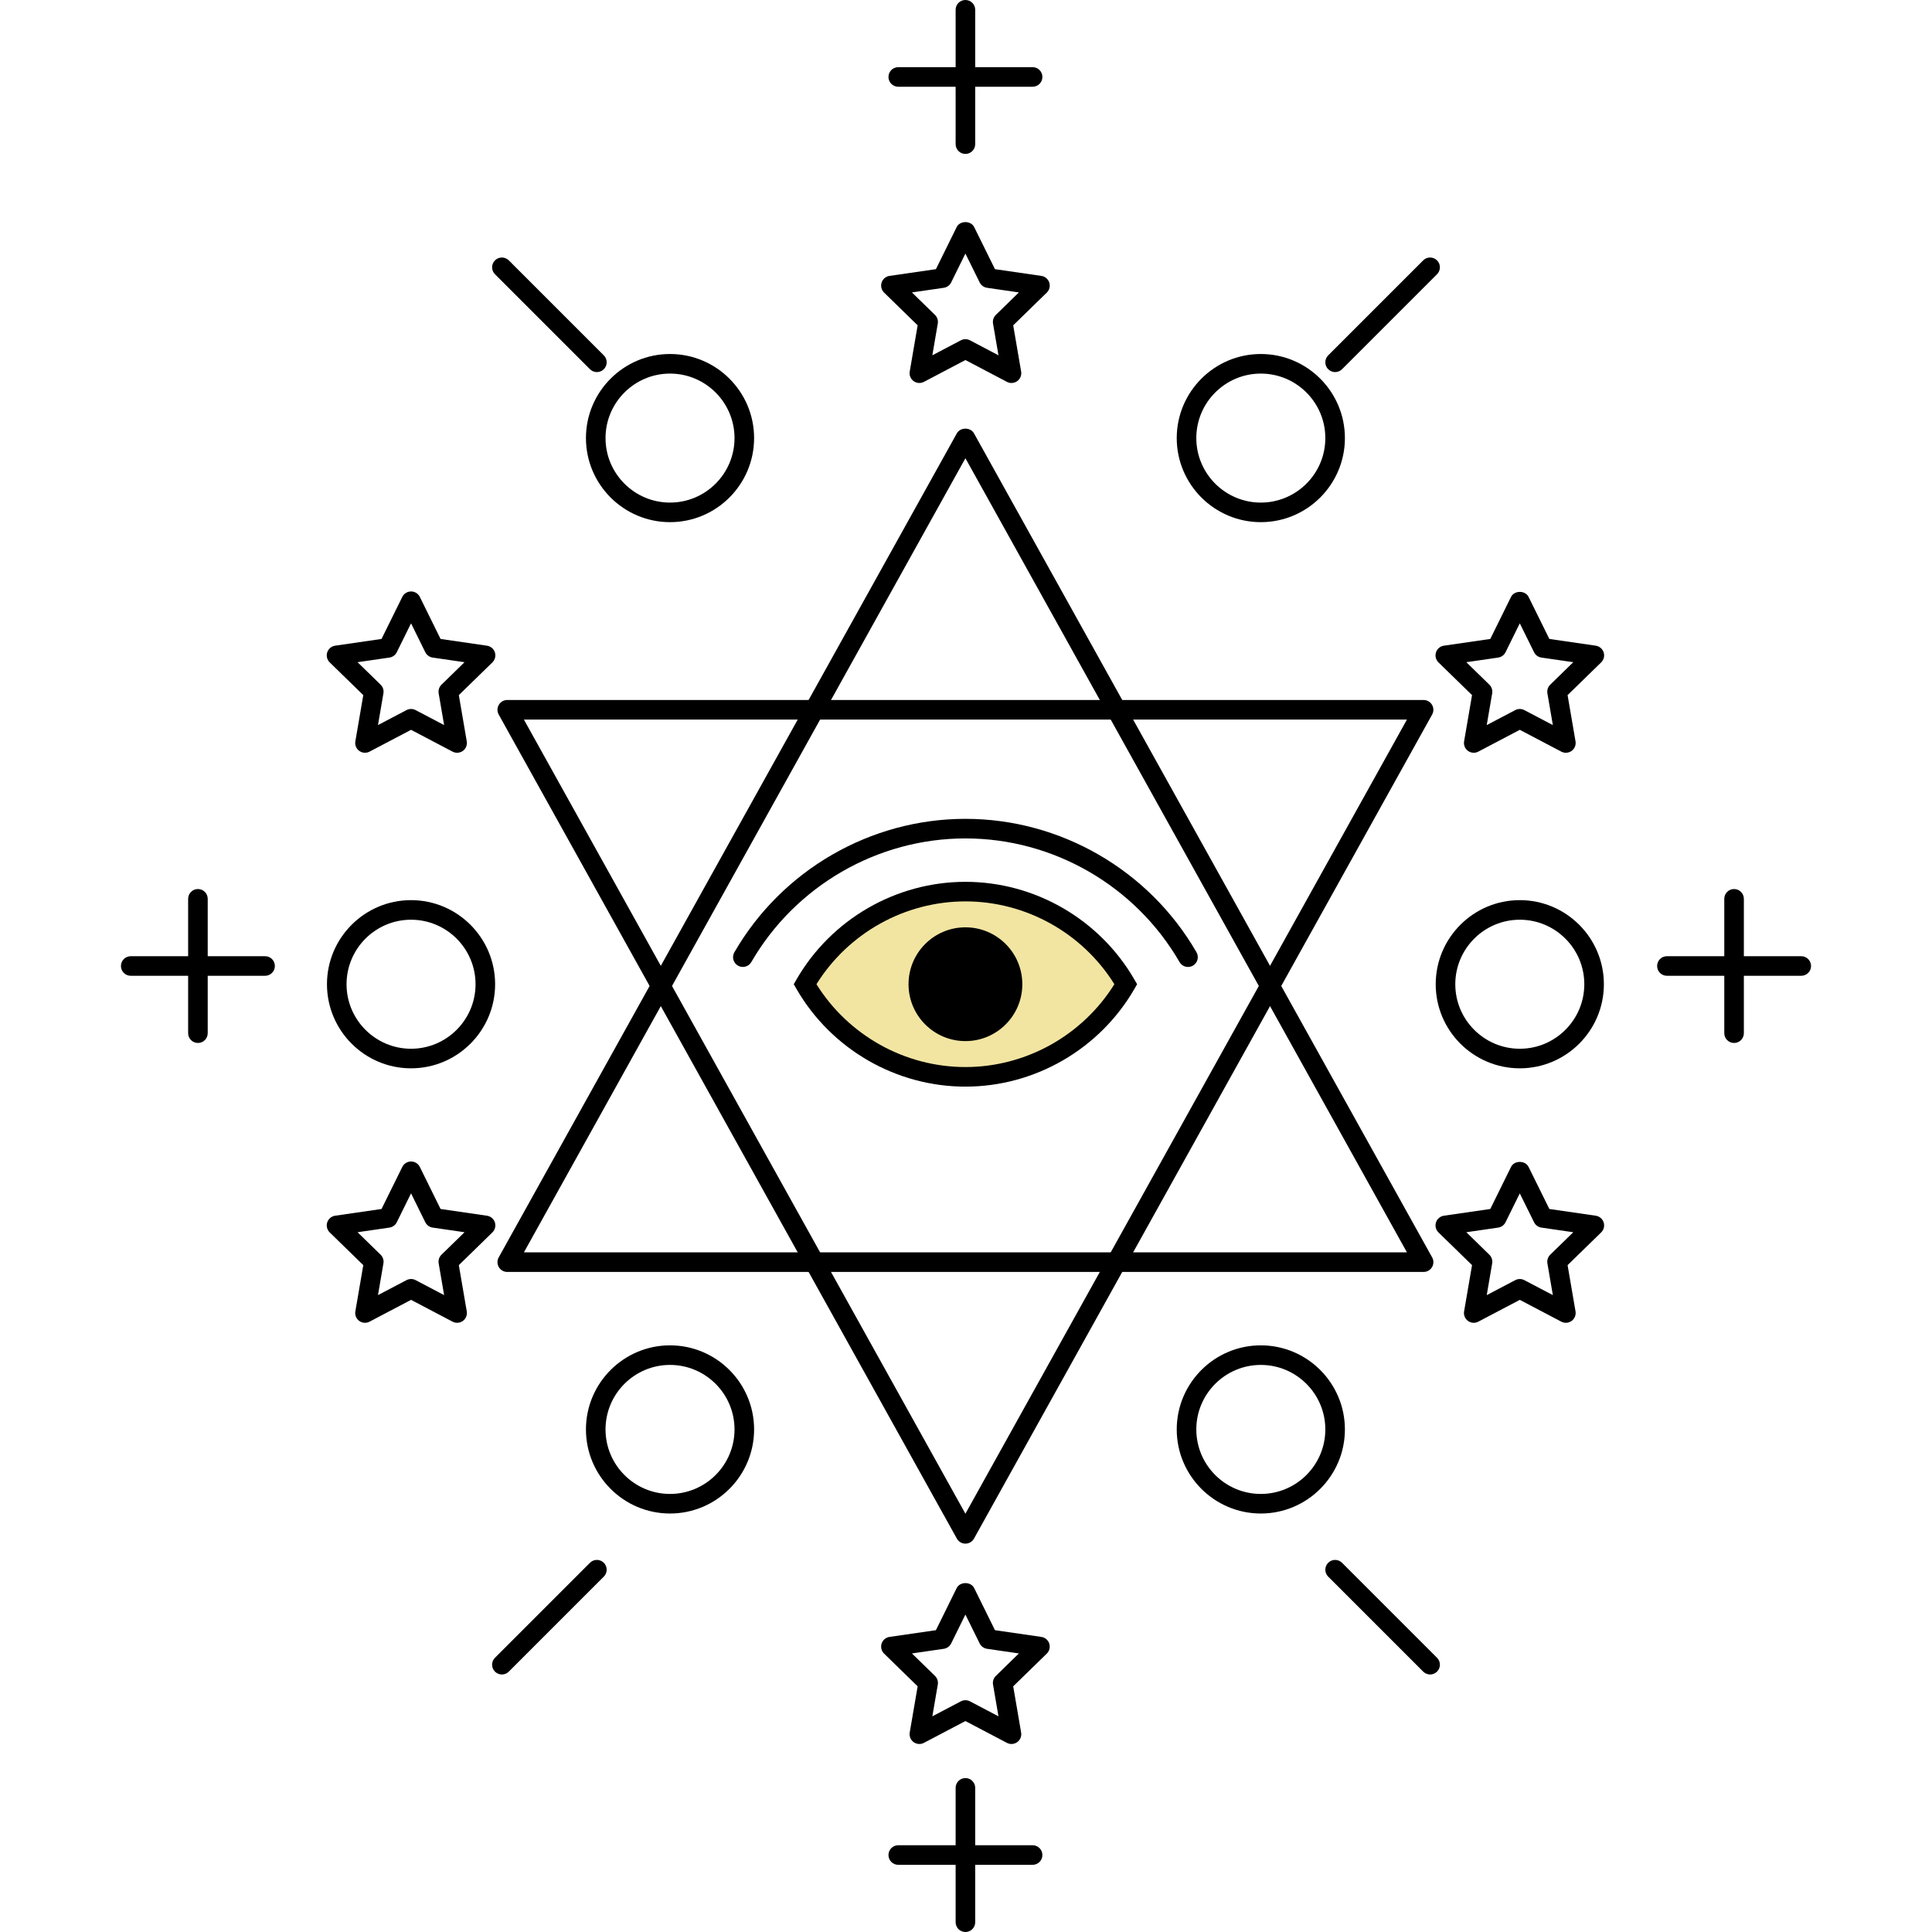 <?xml version="1.0" encoding="iso-8859-1"?>
<!-- Generator: Adobe Illustrator 19.0.0, SVG Export Plug-In . SVG Version: 6.00 Build 0)  -->
<svg version="1.1" id="Layer_1" xmlns="http://www.w3.org/2000/svg" xmlns:xlink="http://www.w3.org/1999/xlink" x="0px" y="0px"
	 viewBox="0 0 197.371 197.371" style="enable-background:new 0 0 197.371 197.371;" xml:space="preserve">
<g>
	<g>
		<path style="fill:#F2E5A2;" d="M98.628,91.085c-7.004,0-13.115,3.806-16.385,9.461c3.27,5.654,9.381,9.463,16.385,9.463
			c7.004,0,13.109-3.809,16.383-9.463C111.737,94.891,105.632,91.085,98.628,91.085z"/>
		<path d="M98.628,111.009c-7.087,0-13.697-3.817-17.25-9.962l-0.29-0.5l0.289-0.5c3.553-6.144,10.162-9.96,17.251-9.96
			c7.083,0,13.692,3.816,17.248,9.96l0.29,0.501l-0.29,0.501C112.318,107.192,105.71,111.009,98.628,111.009z M83.409,100.546
			c3.26,5.235,9.038,8.463,15.219,8.463c6.176,0,11.952-3.228,15.216-8.463c-3.262-5.233-9.039-8.461-15.216-8.461
			C92.445,92.085,86.668,95.313,83.409,100.546z"/>
	</g>
	<path d="M121.367,98.783c-0.346,0-0.682-0.179-0.866-0.499c-4.508-7.792-12.89-12.632-21.873-12.632
		c-8.982,0-17.365,4.84-21.875,12.632c-0.277,0.478-0.888,0.64-1.366,0.364s-0.642-0.888-0.364-1.366
		c4.866-8.407,13.911-13.63,23.605-13.63c9.695,0,18.739,5.223,23.604,13.63c0.277,0.478,0.113,1.09-0.364,1.367
		C121.709,98.74,121.537,98.783,121.367,98.783z"/>
	<circle cx="98.627" cy="100.546" r="5.812"/>
	<path d="M145.433,129.941H51.821c-0.354,0-0.683-0.188-0.862-0.493s-0.184-0.683-0.012-0.993l46.805-84.187
		c0.354-0.635,1.395-0.635,1.748,0l46.807,84.187c0.172,0.311,0.168,0.688-0.012,0.993S145.787,129.941,145.433,129.941z
		 M53.521,127.941h90.211L98.626,46.812L53.521,127.941z"/>
	<path d="M98.626,157.697c-0.363,0-0.697-0.196-0.874-0.514L50.947,72.997c-0.172-0.31-0.168-0.688,0.012-0.993
		c0.18-0.306,0.508-0.493,0.862-0.493h93.611c0.354,0,0.683,0.188,0.862,0.493c0.18,0.305,0.184,0.683,0.012,0.993L99.5,157.184
		C99.323,157.501,98.989,157.697,98.626,157.697z M53.521,73.511l45.104,81.128l45.106-81.128
		C143.731,73.511,53.521,73.511,53.521,73.511z"/>
	<path d="M103.331,39.125c-0.159,0-0.319-0.038-0.466-0.115l-4.239-2.229l-4.239,2.229c-0.337,0.177-0.743,0.148-1.054-0.076
		c-0.308-0.224-0.462-0.603-0.397-0.978l0.81-4.721l-3.429-3.344c-0.272-0.266-0.37-0.663-0.253-1.025
		c0.118-0.362,0.431-0.626,0.808-0.681l4.739-0.688l2.119-4.295c0.336-0.683,1.457-0.683,1.793,0l2.121,4.295l4.739,0.688
		c0.377,0.055,0.689,0.319,0.808,0.681c0.117,0.362,0.02,0.759-0.253,1.025l-3.431,3.343l0.81,4.721
		c0.064,0.375-0.09,0.754-0.397,0.978C103.744,39.061,103.538,39.125,103.331,39.125z M98.626,34.651
		c0.16,0,0.319,0.038,0.466,0.115l2.911,1.531l-0.556-3.242c-0.056-0.324,0.052-0.655,0.287-0.885l2.355-2.296l-3.254-0.473
		c-0.326-0.047-0.607-0.252-0.753-0.547l-1.457-2.95l-1.455,2.95c-0.146,0.295-0.427,0.5-0.753,0.547l-3.255,0.473l2.354,2.296
		c0.235,0.229,0.343,0.561,0.287,0.885l-0.556,3.242l2.911-1.531C98.307,34.689,98.466,34.651,98.626,34.651z"/>
	<path d="M103.331,178.164c-0.159,0-0.319-0.038-0.465-0.115l-4.24-2.228l-4.24,2.228c-0.334,0.178-0.744,0.148-1.053-0.076
		c-0.308-0.224-0.462-0.603-0.397-0.978l0.81-4.721l-3.429-3.344c-0.272-0.266-0.37-0.663-0.253-1.025
		c0.118-0.361,0.431-0.625,0.808-0.68l4.739-0.688l2.119-4.296c0.336-0.684,1.457-0.684,1.793,0l2.121,4.296l4.739,0.688
		c0.377,0.055,0.689,0.318,0.808,0.68c0.117,0.362,0.02,0.76-0.253,1.025l-3.431,3.344l0.81,4.721
		c0.064,0.375-0.09,0.754-0.397,0.978C103.745,178.1,103.538,178.164,103.331,178.164z M93.163,168.913l2.354,2.297
		c0.235,0.229,0.343,0.561,0.287,0.885l-0.556,3.242l2.912-1.53c0.291-0.154,0.639-0.154,0.93,0l2.912,1.53l-0.556-3.242
		c-0.056-0.324,0.052-0.655,0.287-0.885l2.355-2.297l-3.254-0.473c-0.326-0.047-0.607-0.252-0.753-0.547l-1.457-2.95l-1.455,2.95
		c-0.146,0.295-0.427,0.5-0.753,0.547L93.163,168.913z"/>
	<g>
		<path d="M159.966,76.901c-0.159,0-0.319-0.038-0.465-0.115l-4.24-2.228l-4.24,2.228c-0.335,0.177-0.744,0.148-1.053-0.076
			c-0.308-0.224-0.462-0.603-0.397-0.978l0.81-4.72l-3.429-3.344c-0.272-0.266-0.37-0.663-0.253-1.025
			c0.118-0.362,0.431-0.626,0.808-0.681l4.739-0.688l2.119-4.295c0.336-0.683,1.457-0.683,1.793,0l2.121,4.295l4.739,0.688
			c0.377,0.055,0.689,0.319,0.808,0.681c0.117,0.362,0.02,0.759-0.253,1.025l-3.431,3.344l0.81,4.72
			c0.064,0.375-0.09,0.754-0.397,0.978C160.38,76.836,160.173,76.901,159.966,76.901z M149.798,67.65l2.354,2.296
			c0.235,0.229,0.343,0.561,0.287,0.885l-0.556,3.242l2.912-1.53c0.291-0.153,0.639-0.153,0.93,0l2.912,1.53l-0.556-3.242
			c-0.056-0.324,0.052-0.655,0.287-0.885l2.355-2.297l-3.254-0.472c-0.326-0.047-0.607-0.252-0.753-0.547l-1.457-2.95l-1.455,2.95
			c-0.146,0.295-0.427,0.5-0.753,0.547L149.798,67.65z"/>
		<path d="M159.966,135.135c-0.159,0-0.319-0.038-0.465-0.115l-4.24-2.228l-4.24,2.228c-0.335,0.179-0.744,0.149-1.053-0.076
			c-0.308-0.224-0.462-0.603-0.397-0.978l0.81-4.721l-3.429-3.344c-0.272-0.266-0.37-0.663-0.253-1.025
			c0.118-0.361,0.431-0.625,0.808-0.68l4.739-0.688l2.119-4.296c0.336-0.684,1.457-0.684,1.793,0l2.121,4.296l4.739,0.688
			c0.377,0.055,0.689,0.318,0.808,0.68c0.117,0.362,0.02,0.76-0.253,1.025l-3.431,3.344l0.81,4.721
			c0.064,0.375-0.09,0.754-0.397,0.978C160.38,135.07,160.173,135.135,159.966,135.135z M149.798,125.884l2.354,2.297
			c0.235,0.229,0.343,0.561,0.287,0.885l-0.556,3.242l2.912-1.53c0.291-0.154,0.639-0.154,0.93,0l2.912,1.53l-0.556-3.242
			c-0.056-0.324,0.052-0.655,0.287-0.885l2.355-2.297l-3.254-0.473c-0.326-0.047-0.607-0.252-0.753-0.547l-1.457-2.95l-1.455,2.95
			c-0.146,0.295-0.427,0.5-0.753,0.547L149.798,125.884z"/>
		<path d="M46.698,76.901c-0.159,0-0.319-0.038-0.465-0.115l-4.24-2.228l-4.24,2.228c-0.334,0.177-0.745,0.148-1.053-0.076
			c-0.308-0.224-0.462-0.603-0.397-0.978l0.81-4.72l-3.431-3.344c-0.272-0.266-0.37-0.663-0.253-1.025
			c0.118-0.362,0.431-0.626,0.808-0.681l4.739-0.688l2.121-4.295c0.168-0.341,0.516-0.557,0.896-0.557l0,0
			c0.381,0,0.729,0.216,0.896,0.558l2.119,4.295l4.739,0.688c0.377,0.055,0.689,0.318,0.808,0.681
			c0.117,0.362,0.02,0.759-0.253,1.025l-3.429,3.344l0.81,4.72c0.064,0.375-0.09,0.754-0.397,0.978
			C47.112,76.836,46.905,76.901,46.698,76.901z M41.993,72.428c0.16,0,0.319,0.038,0.465,0.115l2.912,1.53l-0.556-3.242
			c-0.056-0.324,0.052-0.655,0.287-0.885l2.354-2.296L44.2,67.177c-0.326-0.047-0.607-0.252-0.753-0.547l-1.455-2.95l-1.457,2.95
			c-0.146,0.295-0.427,0.5-0.753,0.547l-3.254,0.472l2.355,2.297c0.235,0.229,0.343,0.561,0.287,0.885l-0.556,3.242l2.912-1.53
			C41.674,72.466,41.833,72.428,41.993,72.428z"/>
		<path d="M46.698,135.135c-0.159,0-0.319-0.038-0.465-0.115l-4.24-2.228l-4.24,2.228c-0.334,0.179-0.745,0.149-1.053-0.076
			c-0.308-0.224-0.462-0.603-0.397-0.978l0.81-4.721l-3.431-3.344c-0.272-0.266-0.37-0.663-0.253-1.025
			c0.118-0.361,0.431-0.625,0.808-0.68l4.739-0.688l2.121-4.294c0.168-0.342,0.516-0.558,0.896-0.558l0,0
			c0.381,0,0.729,0.216,0.896,0.558l2.119,4.294l4.739,0.688c0.377,0.055,0.689,0.318,0.808,0.68c0.117,0.362,0.02,0.76-0.253,1.025
			l-3.429,3.344l0.81,4.721c0.064,0.375-0.09,0.754-0.397,0.978C47.112,135.07,46.905,135.135,46.698,135.135z M41.993,130.662
			c0.16,0,0.319,0.038,0.465,0.115l2.912,1.53l-0.556-3.242c-0.056-0.324,0.052-0.655,0.287-0.885l2.354-2.297L44.2,125.41
			c-0.326-0.047-0.607-0.252-0.753-0.547l-1.455-2.949l-1.457,2.949c-0.146,0.296-0.427,0.5-0.753,0.547l-3.254,0.473l2.355,2.297
			c0.235,0.229,0.343,0.561,0.287,0.885l-0.556,3.242l2.912-1.53C41.674,130.7,41.833,130.662,41.993,130.662z"/>
	</g>
	<path d="M128.804,53.343c-4.736,0-8.59-3.853-8.59-8.589s3.854-8.589,8.59-8.589s8.59,3.853,8.59,8.589
		S133.54,53.343,128.804,53.343z M128.804,38.165c-3.634,0-6.59,2.956-6.59,6.589s2.956,6.589,6.59,6.589
		c3.634,0,6.59-2.956,6.59-6.589S132.438,38.165,128.804,38.165z"/>
	<path d="M68.448,53.343c-4.735,0-8.588-3.853-8.588-8.589s3.853-8.589,8.588-8.589c4.736,0,8.59,3.853,8.59,8.589
		S73.185,53.343,68.448,53.343z M68.448,38.165c-3.633,0-6.588,2.956-6.588,6.589s2.955,6.589,6.588,6.589
		c3.634,0,6.59-2.956,6.59-6.589S72.082,38.165,68.448,38.165z"/>
	<path d="M128.804,154.619c-4.736,0-8.59-3.854-8.59-8.59s3.854-8.59,8.59-8.59s8.59,3.854,8.59,8.59
		S133.54,154.619,128.804,154.619z M128.804,139.439c-3.634,0-6.59,2.956-6.59,6.59s2.956,6.59,6.59,6.59
		c3.634,0,6.59-2.956,6.59-6.59S132.438,139.439,128.804,139.439z"/>
	<path d="M155.261,109.138c-4.736,0-8.59-3.854-8.59-8.59c0-4.737,3.854-8.591,8.59-8.591s8.59,3.854,8.59,8.591
		S159.997,109.138,155.261,109.138z M155.261,93.958c-3.634,0-6.59,2.957-6.59,6.591s2.956,6.59,6.59,6.59s6.59-2.956,6.59-6.59
		C161.851,96.914,158.895,93.958,155.261,93.958z"/>
	<path d="M41.991,109.138c-4.735,0-8.588-3.854-8.588-8.59c0-4.737,3.853-8.591,8.588-8.591c4.736,0,8.59,3.854,8.59,8.591
		S46.728,109.138,41.991,109.138z M41.991,93.958c-3.633,0-6.588,2.957-6.588,6.591s2.955,6.59,6.588,6.59
		c3.634,0,6.59-2.956,6.59-6.59C48.581,96.914,45.625,93.958,41.991,93.958z"/>
	<path d="M68.448,154.619c-4.735,0-8.588-3.854-8.588-8.59s3.853-8.59,8.588-8.59c4.736,0,8.59,3.854,8.59,8.59
		S73.185,154.619,68.448,154.619z M68.448,139.439c-3.633,0-6.588,2.956-6.588,6.59s2.955,6.59,6.588,6.59
		c3.634,0,6.59-2.956,6.59-6.59S72.082,139.439,68.448,139.439z"/>
	<path d="M98.626,15.725c-0.553,0-1-0.448-1-1V1c0-0.552,0.447-1,1-1s1,0.448,1,1v13.725C99.626,15.277,99.179,15.725,98.626,15.725
		z"/>
	<path d="M105.489,8.862H91.765c-0.553,0-1-0.448-1-1s0.447-1,1-1h13.725c0.553,0,1,0.448,1,1S106.042,8.862,105.489,8.862z"/>
	<path d="M105.489,190.508H91.765c-0.553,0-1-0.447-1-1s0.447-1,1-1h13.725c0.553,0,1,0.447,1,1S106.042,190.508,105.489,190.508z"
		/>
	<path d="M98.626,197.371c-0.553,0-1-0.447-1-1v-13.725c0-0.553,0.447-1,1-1s1,0.447,1,1v13.725
		C99.626,196.924,99.179,197.371,98.626,197.371z"/>
	<path d="M184.015,99.685H170.29c-0.553,0-1-0.448-1-1s0.447-1,1-1h13.725c0.553,0,1,0.448,1,1S184.567,99.685,184.015,99.685z"/>
	<g>
		<path d="M136.394,38.012c-0.256,0-0.512-0.098-0.707-0.293c-0.391-0.391-0.391-1.023,0-1.414l9.705-9.705
			c0.391-0.391,1.023-0.391,1.414,0s0.391,1.023,0,1.414l-9.705,9.705C136.905,37.914,136.649,38.012,136.394,38.012z"/>
		<path d="M146.099,171.064c-0.256,0-0.512-0.098-0.707-0.293l-9.705-9.705c-0.391-0.391-0.391-1.023,0-1.414s1.023-0.391,1.414,0
			l9.705,9.705c0.391,0.391,0.391,1.023,0,1.414C146.61,170.967,146.354,171.064,146.099,171.064z"/>
	</g>
	<path d="M27.081,99.685H13.356c-0.553,0-1-0.448-1-1s0.447-1,1-1h13.725c0.553,0,1,0.448,1,1S27.634,99.685,27.081,99.685z"/>
	<path d="M20.22,106.548c-0.553,0-1-0.448-1-1V91.823c0-0.552,0.447-1,1-1s1,0.448,1,1v13.726
		C21.22,106.101,20.772,106.548,20.22,106.548z"/>
	<path d="M177.151,106.548c-0.553,0-1-0.448-1-1V91.823c0-0.552,0.447-1,1-1s1,0.448,1,1v13.726
		C178.151,106.101,177.704,106.548,177.151,106.548z"/>
	<path d="M60.978,38.012c-0.256,0-0.512-0.098-0.707-0.293l-9.705-9.705c-0.391-0.391-0.391-1.023,0-1.414s1.023-0.391,1.414,0
		l9.705,9.705c0.391,0.391,0.391,1.023,0,1.414C61.489,37.914,61.233,38.012,60.978,38.012z"/>
	<path d="M51.272,171.064c-0.256,0-0.512-0.098-0.707-0.293c-0.391-0.391-0.391-1.023,0-1.414l9.705-9.705
		c0.391-0.391,1.023-0.391,1.414,0s0.391,1.023,0,1.414l-9.705,9.705C51.784,170.967,51.528,171.064,51.272,171.064z"/>
</g>
<g>
</g>
<g>
</g>
<g>
</g>
<g>
</g>
<g>
</g>
<g>
</g>
<g>
</g>
<g>
</g>
<g>
</g>
<g>
</g>
<g>
</g>
<g>
</g>
<g>
</g>
<g>
</g>
<g>
</g>
</svg>
